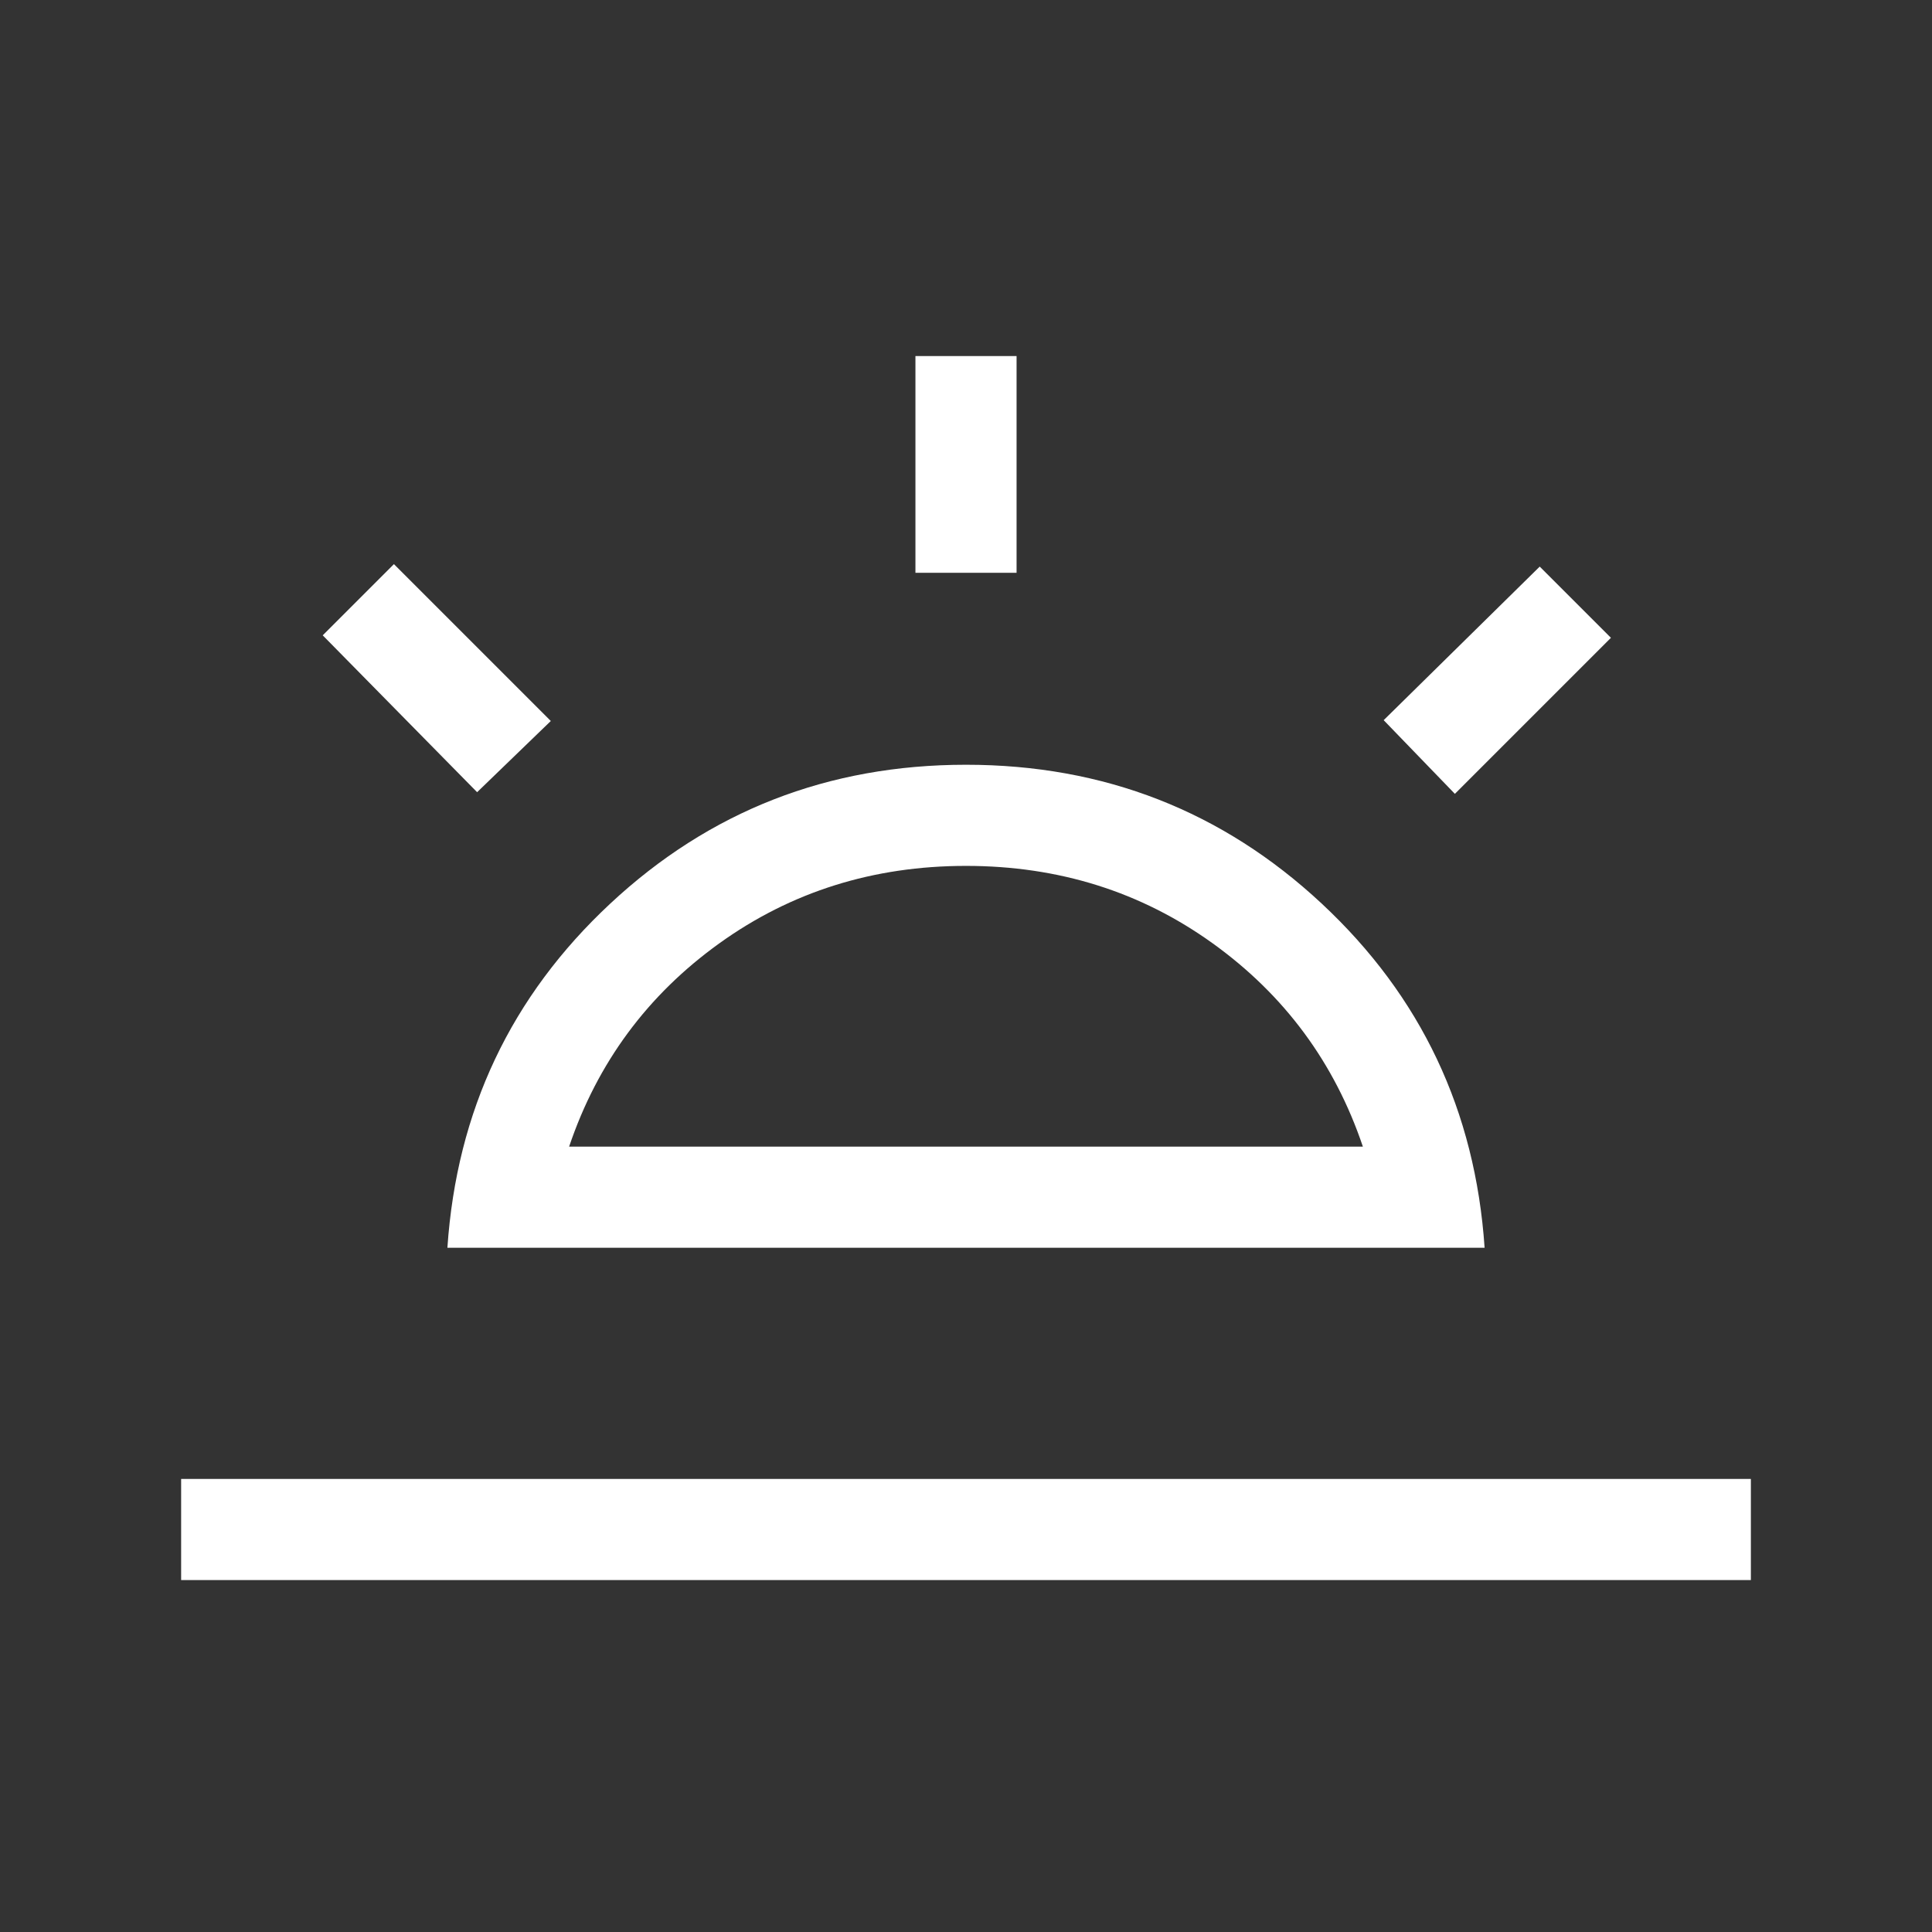 <svg xmlns="http://www.w3.org/2000/svg" height="31" viewBox="0 96 960 960" fill='#fff' width="31"><rect x="0" y="96" width="960" height="960" fill="#333333" stroke="none"/><path d="m722.922 490.461-35.383-36.614 77.538-76.307 35.383 35.383-77.538 77.538ZM90.001 881.127v-50.254h779.998v50.254H90.001Zm364.872-500.511V272.924h50.254v107.692h-50.254ZM237.077 489.641l-76.717-77.948 35.384-35.384 77.948 77.948-36.615 35.384Zm45.718 176.103h394.41q-21.102-62.513-74.628-101Q549.051 526.256 480 526.256q-69.051 0-122.577 38.488-53.526 38.487-74.628 101Zm-60.486 50.255Q229.233 614 303.232 545.001q74-69 176.768-69t176.768 69Q730.767 614 737.691 715.999H222.309ZM480 665.744Z"/></svg>